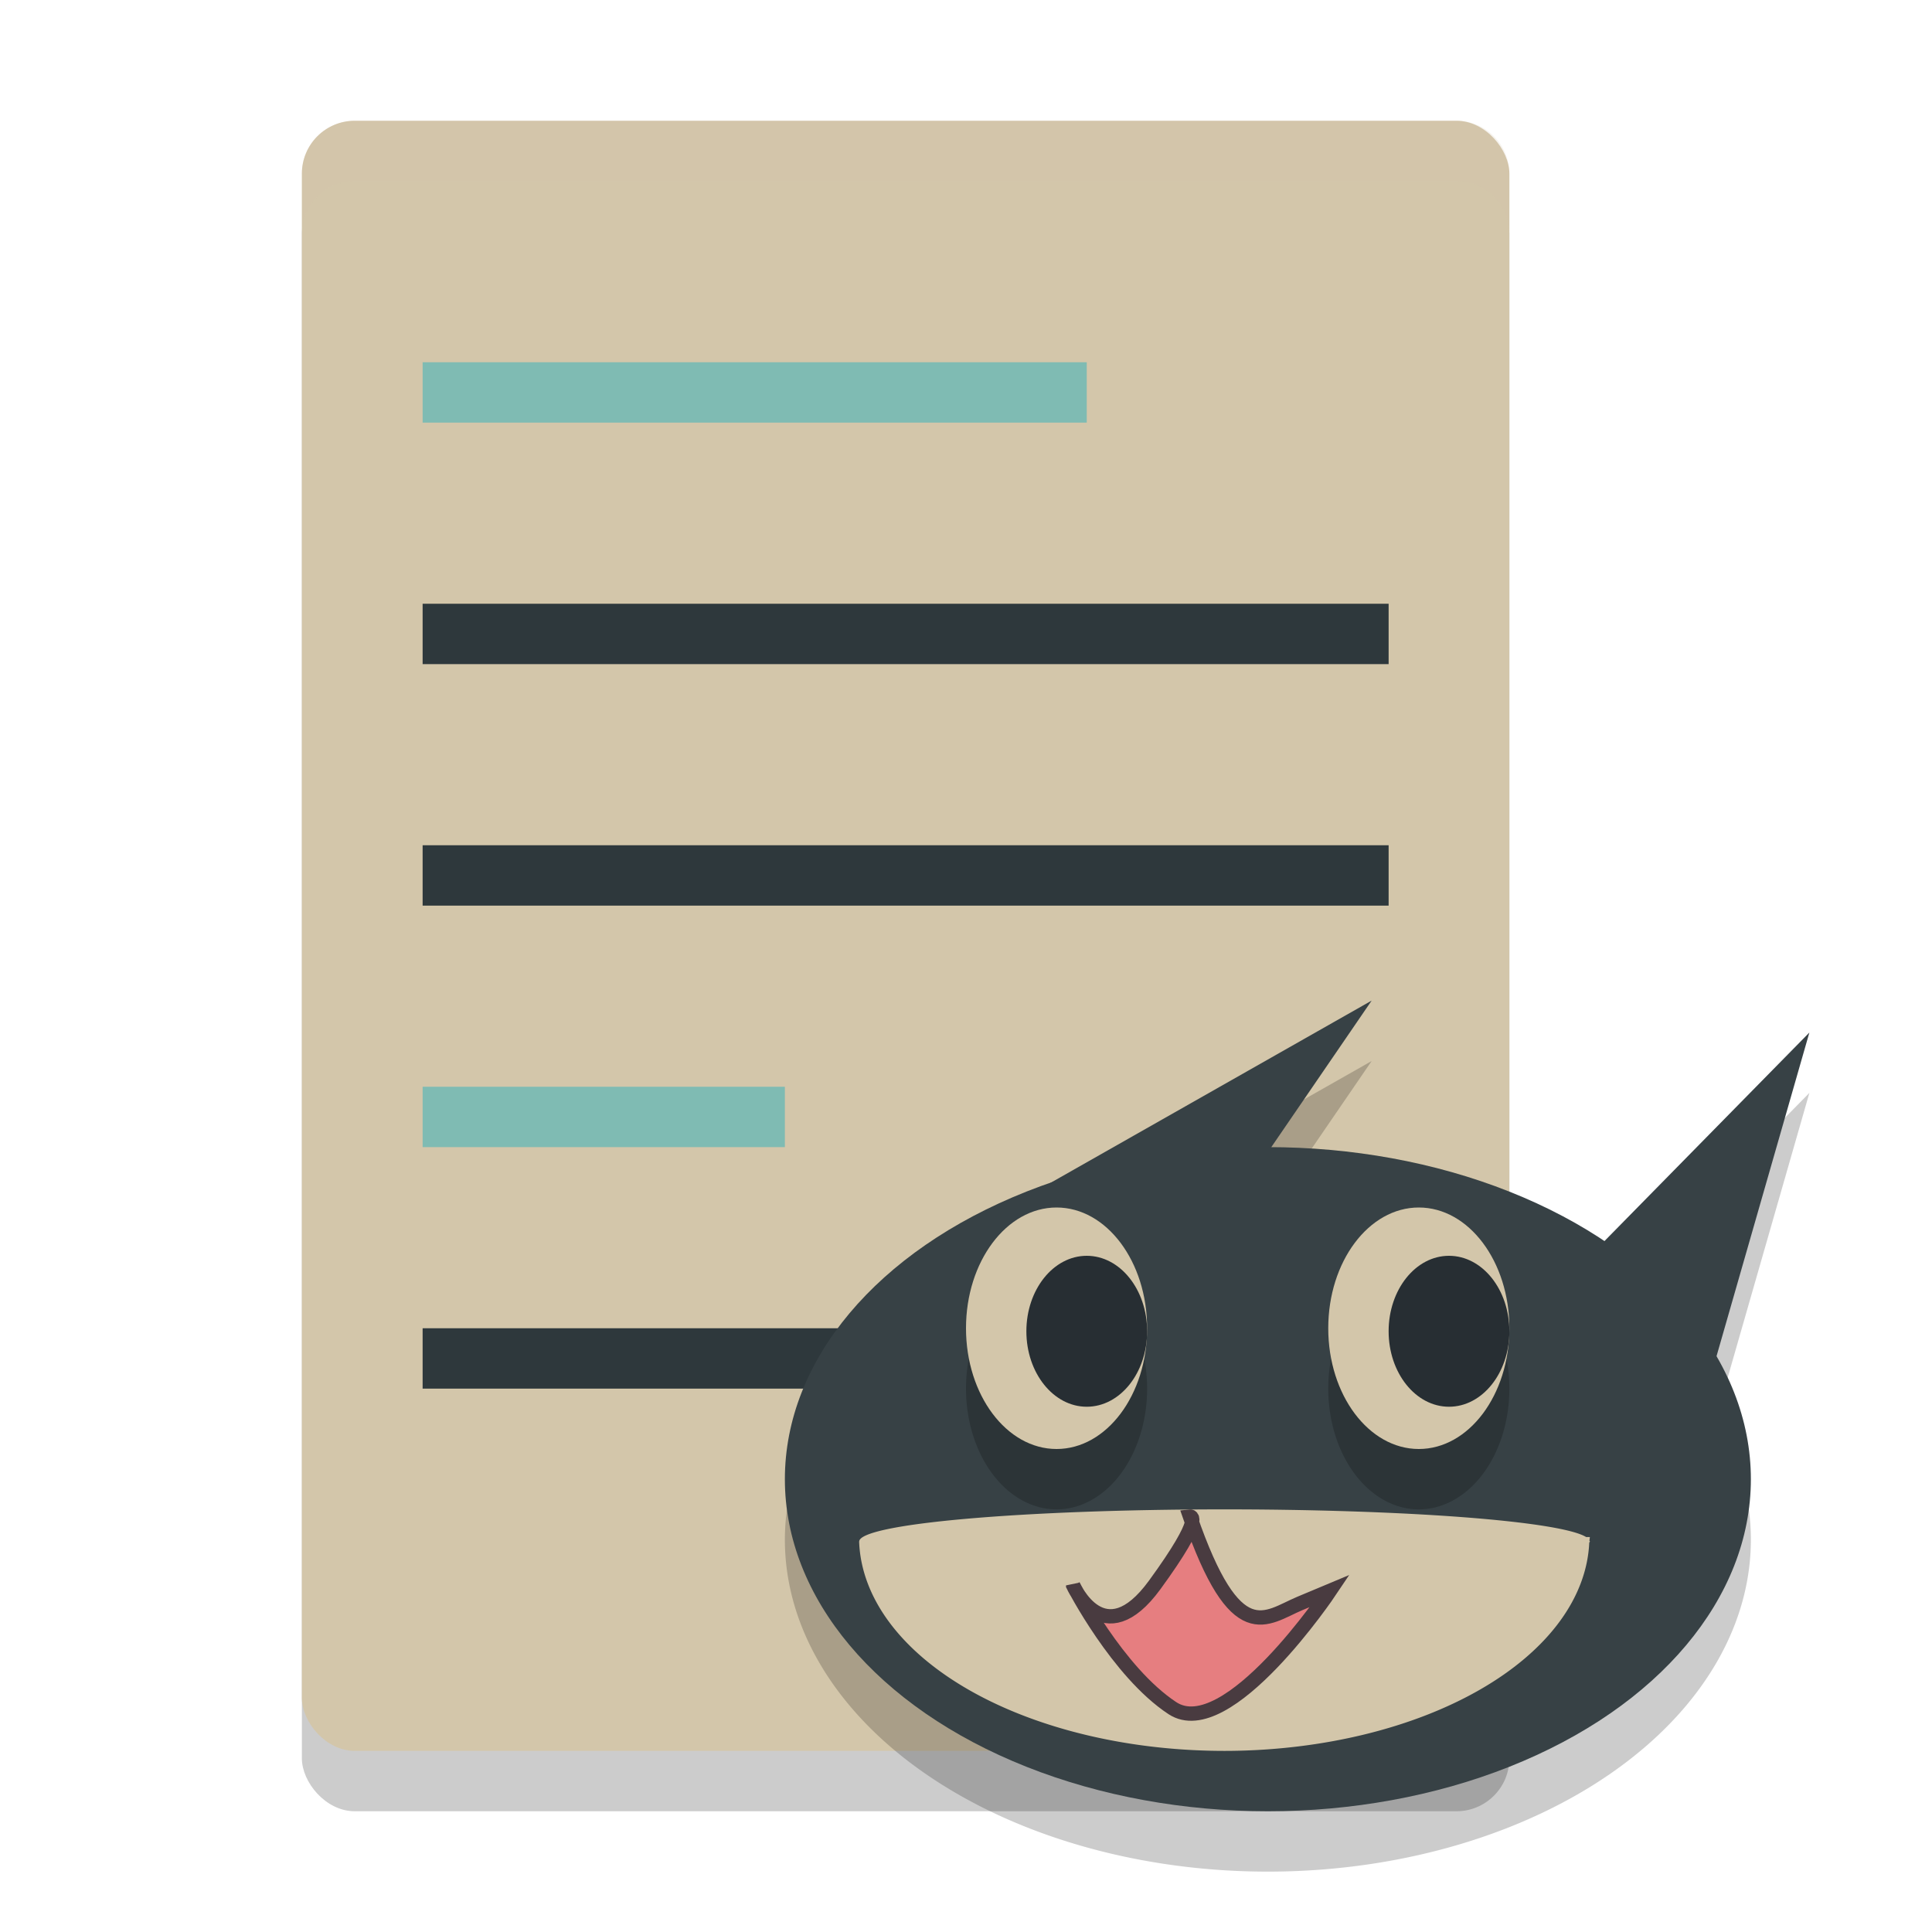 <svg xmlns="http://www.w3.org/2000/svg" width="32" height="32" version="1.1">
 <rect style="opacity:0.2" width="20" height="27" x="5" y="3" ry=".876"/>
 <rect style="fill:#d3c6aa" width="20" height="27" x="5" y="2" ry=".876"/>
 <path style="opacity:0.2" d="m 22.719,17.574 -5.355,3.039 A 8,5.5 0 0 0 13,25.5 8,5.5 0 0 0 21,31 8,5.5 0 0 0 29,25.5 8,5.5 0 0 0 28.43,23.465 l 1.539,-5.363 -3.395,3.455 A 8,5.5 0 0 0 21.057,20 Z"/>
 <rect style="fill:#7fbbb3" width="6" height="1" x="7" y="18" rx="0" ry=".5"/>
 <rect style="fill:#2e383c" width="16" height="1" x="7" y="22" rx="0" ry=".5"/>
 <ellipse style="fill:#374145" cx="21" cy="24.5" rx="8" ry="5.5"/>
 <path style="fill:#374145" d="M 15.376,27.295 14.681,21.135 22.719,16.573 Z"/>
 <path style="fill:#374145" d="M 27.17,26.858 24.64,22.525 29.969,17.102 Z"/>
 <path style="opacity:0.2" d="m 17.5,21 a 1.5,2 0 0 0 -1.5,2 1.5,2 0 0 0 1.5,2 1.5,2 0 0 0 1.5,-2 1.5,2 0 0 0 -1.5,-2 z m 6,0 a 1.5,2 0 0 0 -1.5,2 1.5,2 0 0 0 1.5,2 1.5,2 0 0 0 1.5,-2 1.5,2 0 0 0 -1.5,-2 z"/>
 <ellipse style="fill:#d3c6aa" cx="17.5" cy="22" rx="1.5" ry="2"/>
 <ellipse style="fill:#d3c6aa" cx="23.5" cy="22" rx="1.5" ry="2"/>
 <ellipse style="fill:#272e33" cx="18" cy="22.05" rx="1" ry="1.25"/>
 <ellipse style="fill:#272e33" cx="24" cy="22.05" rx="1" ry="1.25"/>
 <rect style="fill:#2e383c" width="16" height="1" x="7" y="10" rx="0" ry=".5"/>
 <rect style="fill:#7fbbb3" width="11" height="1" x="7" y="6" rx="0" ry=".5"/>
 <rect style="fill:#2e383c" width="16" height="1" x="7" y="14" rx="0" ry=".5"/>
 <path style="fill:#d3c6aa" d="m 20.236,25 a 6.052,0.533 0 0 0 -6.005,0.533 h -0.001 a 6.052,3.542 0 0 0 0,0.003 6.052,3.542 0 0 0 6.114,3.464 6.052,3.542 0 0 0 5.979,-3.45 6.052,0.533 0 0 0 0.011,-0.017 l -0.001,-0.005 a 6.052,0.533 0 0 0 -0.007,-0.008 6.052,3.542 0 0 0 0.007,-0.062 h -0.062 a 6.052,0.533 0 0 0 -6.035,-0.458 z"/>
 <path style="fill:#e67e80;stroke:#493b40;stroke-width:0.237px" d="m 17.775,26.259 c 0,0 0.5,1.158 1.35,-0.007 0.85,-1.166 0.584,-1.134 0.584,-1.134 0.762,2.21 1.255,1.678 1.821,1.44 l 0.499,-0.209 c 0,0 -1.701,2.541 -2.611,1.943 -0.909,-0.599 -1.643,-2.032 -1.643,-2.032 z"/>
 <path style="fill:#d3c6aa;opacity:0.2" d="M 5.877 2 C 5.392 2 5 2.392 5 2.877 L 5 3.877 C 5 3.392 5.392 3 5.877 3 L 24.123 3 C 24.608 3 25 3.392 25 3.877 L 25 2.877 C 25 2.392 24.608 2 24.123 2 L 5.877 2 z"/>
</svg>
